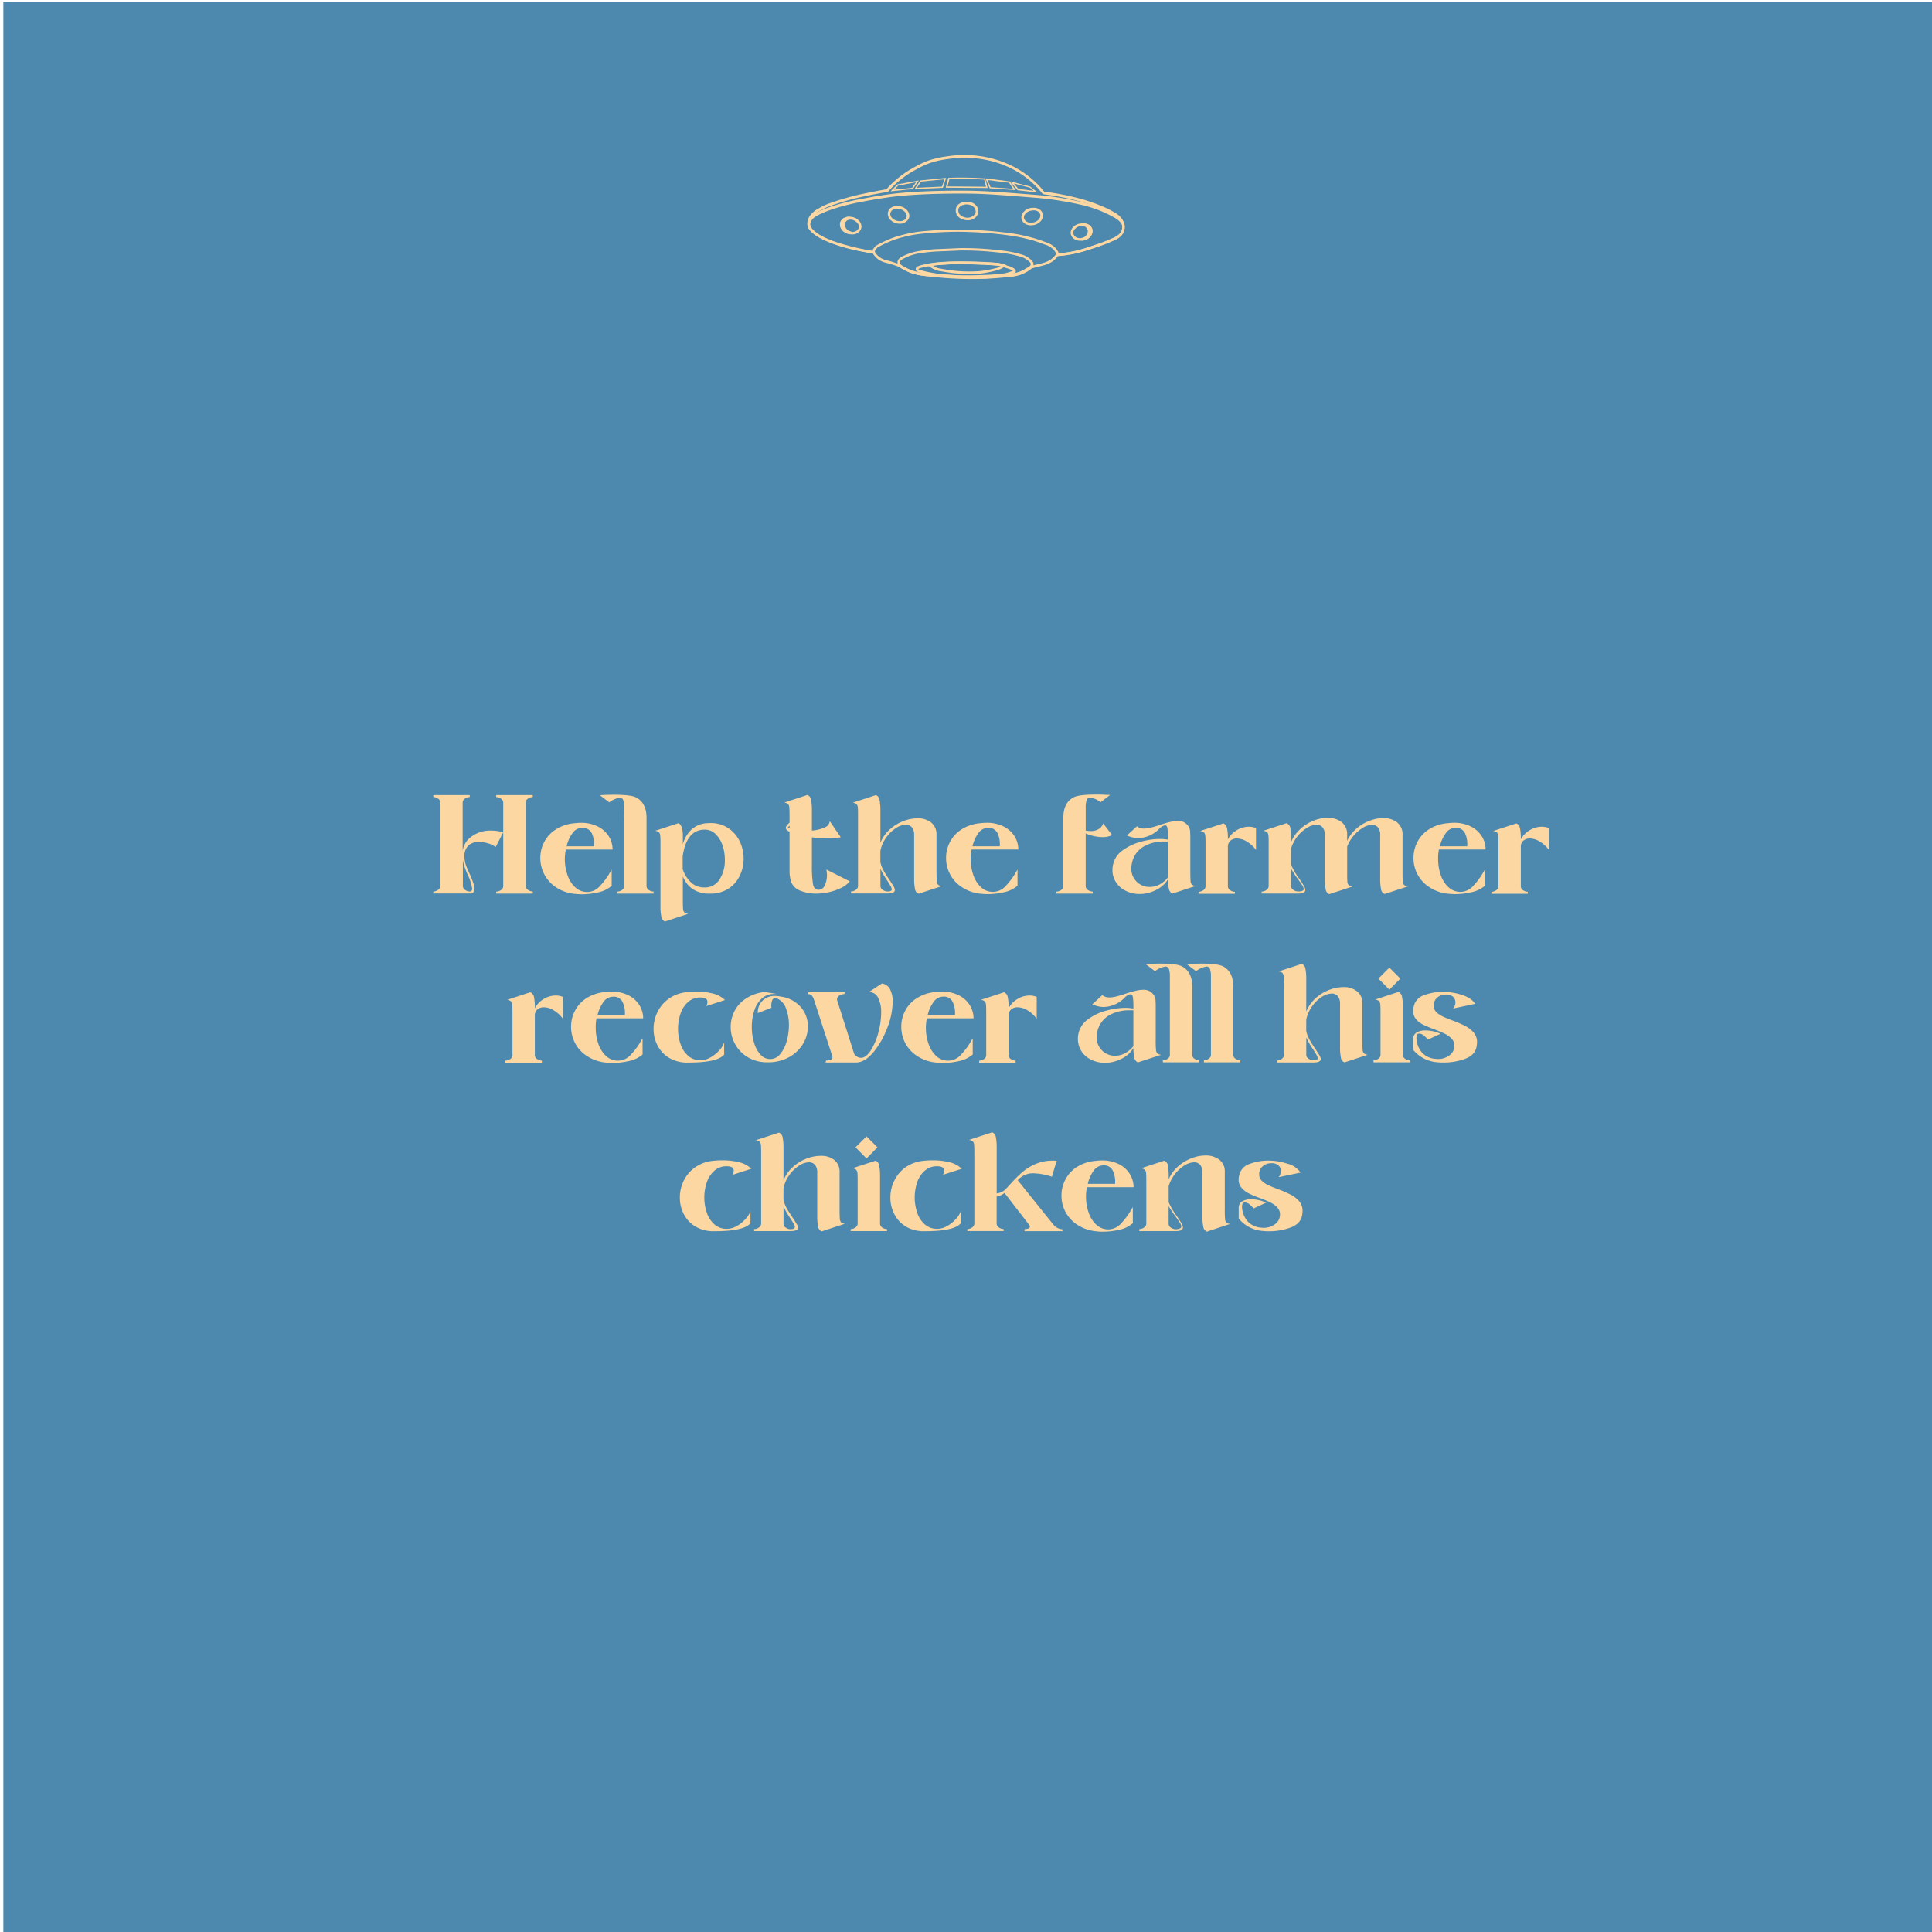 <svg id="Layer_1" data-name="Layer 1" xmlns="http://www.w3.org/2000/svg" width="674.55" height="674.55" viewBox="0 0 674.55 674.55"><defs><style>.cls-1{fill:#4d89ae;}.cls-2{fill:#fcd7a2;}</style></defs><rect class="cls-1" x="1.17" y="0.57" width="674.55" height="674.55"/><path class="cls-2" d="M353.68,96.28l-1.36.12h-.13c-3.27.25-4.35.42-5.14.55a25.58,25.58,0,0,1-4,.32,93.7,93.7,0,0,1-10.6-.33l-8.12-.49a20.13,20.13,0,0,1-7.75-1.78,17.27,17.27,0,0,1-2.52-1.41c-1-.4-2.06-.76-3.11-1.08l-1.4-.39a8.05,8.05,0,0,1-2.42-.91,7.31,7.31,0,0,1-2.39-2.4c-1.33-.2-2.66-.44-4-.71a88.44,88.44,0,0,1-8.64-2.26c-.91-.29-1.62-.55-2.39-.85-.39-.16-1.72-.7-2.68-1.2-1.52-.79-5.08-2.65-5.16-5.47h0a4.7,4.7,0,0,1,1-2.76,8.4,8.4,0,0,1,2.94-2.45,22.41,22.41,0,0,1,3.49-1.68,96,96,0,0,1,9.4-2.85h0c3.54-.81,7.17-1.54,10.8-2.16.7-.8,1.44-1.57,2.22-2.3a36.49,36.49,0,0,1,8-5.67,30.45,30.45,0,0,1,3.91-1.86,29.67,29.67,0,0,1,6.64-1.61,39.92,39.92,0,0,1,12.86,0,37.59,37.59,0,0,1,9.48,2.92A33.93,33.93,0,0,1,362.93,65c.56.61,1.11,1.25,1.62,1.9a95.44,95.44,0,0,1,13.18,2.62,68.35,68.35,0,0,1,7.32,2.58,35.69,35.69,0,0,1,4.22,2.16,7.78,7.78,0,0,1,1.72,1.3,5.45,5.45,0,0,1,1.62,2.92,4.56,4.56,0,0,1-.12,2.14,5,5,0,0,1-2.11,2.59,8.81,8.81,0,0,1-1.82.9c-1,.44-2.08.87-3.13,1.28l-5.68,1.94a46,46,0,0,1-4.6,1.26,42.76,42.76,0,0,1-5.84.83,8.15,8.15,0,0,1-1.81,1.85A10.58,10.58,0,0,1,364,92.74s-1,.32-4.18,1.06c-.18.12-.47.29-.91.55-.73.43-1.25.73-1.56.89A10.19,10.19,0,0,1,353.68,96.28Zm-4.93-.46c.77-.09,1.83-.19,3.37-.31h.13A11,11,0,0,0,357,94.42c.55-.29,1.75-1,2.27-1.32V93l.38-.09c3.15-.73,4.15-1,4.16-1A9.73,9.73,0,0,0,367,90.52a7.44,7.44,0,0,0,1.73-1.81l.12-.19h.22a41.75,41.75,0,0,0,10.43-2.06l5.66-1.93c1-.4,2.07-.83,3.09-1.26a8,8,0,0,0,1.66-.82,4,4,0,0,0,1.77-2.12,3.46,3.46,0,0,0,.08-1.72,4.56,4.56,0,0,0-1.33-2.39,6.92,6.92,0,0,0-1.54-1.16A33.5,33.5,0,0,0,384.78,73a66.11,66.11,0,0,0-7.24-2.55,91.59,91.59,0,0,0-13.23-2.62h-.18l-.12-.15c-.53-.69-1.09-1.36-1.68-2a32.78,32.78,0,0,0-10-7.23,36.07,36.07,0,0,0-9.25-2.85,39,39,0,0,0-12.58,0,28.51,28.51,0,0,0-6.45,1.56,30.76,30.76,0,0,0-3.8,1.81,35.68,35.68,0,0,0-7.87,5.53c-.79.75-1.55,1.54-2.26,2.36L310,67h-.16c-3.67.62-7.34,1.35-10.91,2.17a94,94,0,0,0-9.3,2.82,21.29,21.29,0,0,0-3.33,1.61,7.35,7.35,0,0,0-2.71,2.14,3.8,3.8,0,0,0-.83,2.23h0c.06,2.3,3.41,4,4.67,4.71.92.48,2.23,1,2.6,1.15.75.3,1.45.55,2.34.83a85.71,85.71,0,0,0,8.54,2.24c1.36.28,2.75.53,4.13.73h.21l.11.18a6.46,6.46,0,0,0,2.19,2.28,7.43,7.43,0,0,0,2.19.82l1.43.39c1.09.33,2.18.71,3.23,1.12l.08,0a17,17,0,0,0,2.43,1.37,19.18,19.18,0,0,0,7.42,1.69l8.14.49a92.12,92.12,0,0,0,10.51.33,23.22,23.22,0,0,0,3.9-.31c.44,0,1-.12,1.85-.22Z"/><path class="cls-2" d="M371.48,89.14c-.79.09-1.59.16-2.38.21h-.52l.08-1a5.94,5.94,0,0,0-.93-1.3,7,7,0,0,0-2.9-1.66c-2.92-1.1-4.31-1.48-4.33-1.49l-.59-.15c-1.81-.5-3.65-.91-5.5-1.23a123.34,123.34,0,0,0-14.47-1.46,111.26,111.26,0,0,0-16.33.38,43.74,43.74,0,0,0-11.55,2.33,38.54,38.54,0,0,0-5.72,2.65l-.77,1a2,2,0,0,0-.11.68v.53l-.85-.19c-.62-.09-1.46-.22-2.42-.41l-1.06-.2a62,62,0,0,1-8.59-2.14,46.74,46.74,0,0,1-5.72-2.35,10.46,10.46,0,0,1-2.44-1.48c-1.2-1-2.41-1.93-2.46-3.45a3.74,3.74,0,0,1,.64-2.1,4.8,4.8,0,0,1,1.54-1.5c5-3.14,14.89-5,15.31-5.11l5.41-1s2.61-.44,5-.78c11.44-1.66,29.16-1.33,29.34-1.32,5.87.12,11.67.58,23.22,1.5a113.67,113.67,0,0,1,16.28,2.66q2.37.61,4.68,1.45a43.4,43.4,0,0,1,6.1,2.86,8.72,8.72,0,0,1,2.09,1.58,4.54,4.54,0,0,1,1.06,1.57v.06a4.71,4.71,0,0,1-.43,3c-.68,1.34-2.11,2.09-3.65,2.8a46.74,46.74,0,0,1-5.44,2.12,65.87,65.87,0,0,1-6.55,2c-1.93.47-3.25.67-3.61.72S372,89.09,371.48,89.14Zm-1.87-.7c1.09-.08,2.18-.2,3.24-.36.35,0,1.64-.25,3.53-.7a66.67,66.67,0,0,0,6.48-2,48.92,48.92,0,0,0,5.35-2.08c1.66-.77,2.72-1.42,3.22-2.4a3.77,3.77,0,0,0,.37-2.29h0a3.4,3.4,0,0,0-.85-1.23,7.27,7.27,0,0,0-1.86-1.4,43.08,43.08,0,0,0-6-2.81c-1.67-.6-3.22-1.08-4.6-1.43a114.26,114.26,0,0,0-16.12-2.63c-11.55-.92-17.34-1.39-23.18-1.5-.18,0-17.83-.34-29.19,1.31-2.34.34-4.91.77-4.94.77-1.74.3-3.66.65-5.4,1-.1,0-10.11,1.94-15,5a3.78,3.78,0,0,0-1.25,1.2,3,3,0,0,0-.51,1.6h0c0,1.11,1,1.91,2.11,2.77a9.91,9.91,0,0,0,2.27,1.38A48.23,48.23,0,0,0,292.91,85a61.42,61.42,0,0,0,8.48,2.1l1.07.21c.85.17,1.58.28,2.18.37a2.66,2.66,0,0,1,.16-.55V87l1-1.23h.08A39.94,39.94,0,0,1,311.81,83a45.49,45.49,0,0,1,11.78-2.38,113,113,0,0,1,16.46-.3,127.1,127.1,0,0,1,14.56,1.36c2.34.4,3.77.78,5.58,1.25l.59.16a46.42,46.42,0,0,1,4.41,1.5,8,8,0,0,1,3.23,1.88,6.92,6.92,0,0,1,1.15,1.64l.05.11Z"/><path class="cls-2" d="M318.7,66l-7.75.8,2.39-2.43L320.8,63Zm-6.56.22,6.31-.65,1.35-1.92-6.19,1.13Z"/><path class="cls-2" d="M329.2,65.56l-9.94.46L321.35,63l9-.9Zm-9.07,0,8.75-.41.87-2.56-8.15.81Z"/><path class="cls-2" d="M344.82,65.64l-14.62-.11.89-3.45h.17c1.65-.06,3.32-.09,5-.08,2.51,0,5,.1,7.55.27H344Zm-14-.56,13.45.11-.65-2.49c-2.44-.17-4.91-.25-7.36-.26-1.58,0-3.19,0-4.77.07Z"/><path class="cls-2" d="M354.61,66.36l-9.06-.61-1.49-3.49,8.5,1.08Zm-8.75-1,7.86.53L352.3,63.8l-7.52-.95Z"/><path class="cls-2" d="M362.31,67.22l-7-.79-2.66-3.12,7,1.8ZM355.61,66l5.28.59-1.33-1.08L354,64.09Z"/><path class="cls-2" d="M352.2,96.7c-3.28.37-6.6.61-9.88.69A122.73,122.73,0,0,1,329.17,97c-2.69-.22-5.41-.52-8.06-.9A17.79,17.79,0,0,1,317.25,95,18.08,18.08,0,0,1,314,93.24H314l-.05-.06a2.41,2.41,0,0,1-.56-1.89h0c.18-.92,1-1.48,2.36-2.09a19.28,19.28,0,0,1,4.39-1.43A59.93,59.93,0,0,1,326.5,87l8.9-.38c1.05,0,1.09,0,1.44,0a109.81,109.81,0,0,1,14.71,1.08A36.36,36.36,0,0,1,357.19,89a8.37,8.37,0,0,1,3,1.9,2,2,0,0,1,.67,1.47,2.33,2.33,0,0,1-.61,1.27,3.68,3.68,0,0,1-.4.39,12.28,12.28,0,0,1-3.14,1.76,15.08,15.08,0,0,1-3.43.84Zm-37.59-4.16a17,17,0,0,0,3,1.62,18.43,18.43,0,0,0,3.65,1.07c2.62.37,5.32.67,8,.88a128.11,128.11,0,0,0,13,.39c3.6-.1,7.24-.38,10.84-.82a14.52,14.52,0,0,0,3.23-.79,11.58,11.58,0,0,0,2.89-1.62,1.72,1.72,0,0,0,.27-.27,1.48,1.48,0,0,0,.4-.75,1.21,1.21,0,0,0-.43-.8,7.22,7.22,0,0,0-2.57-1.65,35.87,35.87,0,0,0-5.49-1.29,110.92,110.92,0,0,0-14.56-1.07c-.33,0-.35,0-1.4,0l-8.9.38a60.67,60.67,0,0,0-6.31.75A18.18,18.18,0,0,0,316.08,90c-1.44.66-1.78,1-1.85,1.44h0A1.53,1.53,0,0,0,314.61,92.54Z"/><path class="cls-2" d="M349.52,96.52h0c-4.11.36-8.26.54-12.34.51a57,57,0,0,1-13.89-1.31c-.83-.2-1.67-.42-2.49-.66h-.07c-.46-.22-1.06-.59-1-1.17,0-1,1.91-1.46,5.79-2,.83-.12,2.2-.29,4.49-.42,1.66-.09,3-.11,5.17-.12.06,0,6.18,0,11.84.36a15.18,15.18,0,0,1,2.76.4,8.77,8.77,0,0,1,1.1.35,11.16,11.16,0,0,0,1.38.46,7.61,7.61,0,0,1,1.29.53c.52.27,1.16.62,1.11,1.2s-.49.68-.68.78a16.4,16.4,0,0,1-4.4,1.14Zm-28.45-2.31c.79.23,1.6.45,2.41.64a58.79,58.79,0,0,0,13.69,1.28c4,0,8.16-.14,12.24-.5a15.13,15.13,0,0,0,4.13-1.06h.09a6.16,6.16,0,0,0-.55-.33,6.67,6.67,0,0,0-1.11-.46,11.88,11.88,0,0,1-1.46-.48,7.26,7.26,0,0,0-1-.32,15.38,15.38,0,0,0-2.6-.38c-5.63-.38-11.72-.35-11.78-.35-2.16,0-3.48,0-5.12.12-2.25.12-3.6.29-4.41.41-1.13.17-4.49.65-5,1.17a1.45,1.45,0,0,0,.47.26Z"/><path class="cls-2" d="M342.43,95.52h-.14a52,52,0,0,1-8.82-.09c-.06,0-1.55-.11-5.1-.74A8.15,8.15,0,0,1,325,93.41a6.58,6.58,0,0,1-.82-.66l-.69-.63.92-.14c1.09-.17,2.2-.31,3.3-.42a85.27,85.27,0,0,1,8.76-.28c2.38,0,4.81.07,7.22.18l4.74.32,1.65.35,1.37.45-.69.52c-.25.18-.51.35-.77.5a8.29,8.29,0,0,1-2.13.84A45.74,45.74,0,0,1,342.43,95.52Zm-16.82-2.78a7.42,7.42,0,0,0,2.95,1.09c3.49.62,5,.72,5,.72a50.32,50.32,0,0,0,8.68.09,40.19,40.19,0,0,0,5.43-1,7.48,7.48,0,0,0,1.76-.66l-1.13-.24-4.63-.32c-2.39-.1-4.81-.16-7.18-.17a78.22,78.22,0,0,0-8.66.28A19.44,19.44,0,0,0,325.61,92.74Z"/><path class="cls-2" d="M298.09,81.81a5.24,5.24,0,0,1-1.12,0,4.17,4.17,0,0,1-2.39-1,3.05,3.05,0,0,1-1.29-2.76h0a2.64,2.64,0,0,1,.86-1.59,3.55,3.55,0,0,1,2.68-.77,4.25,4.25,0,0,1,3.09,1.38,3,3,0,0,1,.87,2.23,2.81,2.81,0,0,1-1.43,2.05A2.76,2.76,0,0,1,298.09,81.81Zm-3.91-3.61a2.22,2.22,0,0,0,1,2,3.27,3.27,0,0,0,1.89.74,2.77,2.77,0,0,0,1.83-.28,2,2,0,0,0,1-1.38,2.08,2.08,0,0,0-.66-1.55,3.34,3.34,0,0,0-2.45-1.07,2.65,2.65,0,0,0-2,.53,1.74,1.74,0,0,0-.58,1Z"/><path class="cls-2" d="M314.75,78.07a5.24,5.24,0,0,1-1.12,0,4.13,4.13,0,0,1-2.39-1A3,3,0,0,1,310,74.31h0a2.62,2.62,0,0,1,.86-1.59,3.46,3.46,0,0,1,2.68-.77,4.18,4.18,0,0,1,3.09,1.38,3,3,0,0,1,.87,2.23,2.82,2.82,0,0,1-1.43,2A3,3,0,0,1,314.75,78.07Zm-3.91-3.63a2.17,2.17,0,0,0,1,2,3.3,3.3,0,0,0,1.9.74,2.72,2.72,0,0,0,1.83-.29,1.93,1.93,0,0,0,1-1.38,2.11,2.11,0,0,0-.65-1.55,3.41,3.41,0,0,0-2.45-1.06,2.7,2.7,0,0,0-2,.52,1.73,1.73,0,0,0-.58,1.06Z"/><path class="cls-2" d="M360.61,78.62h-.25a3.51,3.51,0,0,1-2.37-.46,2.74,2.74,0,0,1-1.39-2.08,2.89,2.89,0,0,1,.91-2.21,4.18,4.18,0,0,1,3.12-1.31,3.48,3.48,0,0,1,2.66.81,2.68,2.68,0,0,1,.83,1.62h0a3,3,0,0,1-1.34,2.72A4.08,4.08,0,0,1,360.61,78.62Zm-.35-5.12a3.16,3.16,0,0,0-2.08,1A2,2,0,0,0,357.5,76a2,2,0,0,0,1,1.41,2.74,2.74,0,0,0,1.82.32,3.35,3.35,0,0,0,1.91-.71,2.19,2.19,0,0,0,1-1.93h0a1.83,1.83,0,0,0-.56-1.07,2.69,2.69,0,0,0-2-.57Z"/><path class="cls-2" d="M377.83,84h-.24a3.59,3.59,0,0,1-2.38-.46,2.76,2.76,0,0,1-1.39-2.08,3,3,0,0,1,.91-2.22A4.21,4.21,0,0,1,377.85,78a3.6,3.6,0,0,1,2.67.82,2.79,2.79,0,0,1,.83,1.61h0A3.07,3.07,0,0,1,380,83.11,4.08,4.08,0,0,1,377.83,84Zm-.35-5.12a3.16,3.16,0,0,0-2.08,1,2,2,0,0,0-.68,1.53,2,2,0,0,0,1,1.4,2.68,2.68,0,0,0,1.82.32,3.21,3.21,0,0,0,1.92-.7,2.19,2.19,0,0,0,1-1.93h0a1.73,1.73,0,0,0-.56-1.07,2.68,2.68,0,0,0-2-.57Z"/><path class="cls-2" d="M338.34,76.88a4.63,4.63,0,0,1-2.12-.27A3.58,3.58,0,0,1,334.07,75a3.26,3.26,0,0,1-.3-2.21,2.58,2.58,0,0,1,.39-.92h0a3.29,3.29,0,0,1,2-1.24,4.65,4.65,0,0,1,2.81,0,3.64,3.64,0,0,1,2.1,1.44,3,3,0,0,1,.52,2,3.28,3.28,0,0,1-1.81,2.38A3.55,3.55,0,0,1,338.34,76.88Zm-3.43-4.52a1.65,1.65,0,0,0-.26.63,2.31,2.31,0,0,0,.21,1.57,2.71,2.71,0,0,0,1.66,1.2,3.28,3.28,0,0,0,2.77-.1A2.37,2.37,0,0,0,340.65,74a2.18,2.18,0,0,0-.38-1.38,2.89,2.89,0,0,0-1.63-1.08,3.85,3.85,0,0,0-2.28,0,2.4,2.4,0,0,0-1.45.88Z"/><path class="cls-2" d="M297.14,81.73a3.74,3.74,0,0,1-1.62-.3,3.53,3.53,0,0,1-1.85-1.68,2.52,2.52,0,0,1,.89-3.55,3.31,3.31,0,0,1,2.44-.42l-.11.89a1.93,1.93,0,0,0-1.47.61,1.78,1.78,0,0,0-.43,1.23,2.42,2.42,0,0,0,1,1.81,2.57,2.57,0,0,0,1.25.52Z"/><path class="cls-2" d="M378.18,84a3.42,3.42,0,0,1-.64,0v-.9a2.61,2.61,0,0,0,1.25-.49,2.42,2.42,0,0,0,1-1.79,1.9,1.9,0,0,0-.4-1.24,1.94,1.94,0,0,0-1.46-.64l-.09-.89a3.35,3.35,0,0,1,2.43.46,2.76,2.76,0,0,1,1.17,1.59,2.8,2.8,0,0,1-.35,2,3.87,3.87,0,0,1-2.91,1.9Z"/><path class="cls-2" d="M171.43,290a15.83,15.83,0,0,1,4.27.59l-2.65,5.16a7.63,7.63,0,0,0-2.5-1.25,10.51,10.51,0,0,0-3.24-.52,5.14,5.14,0,0,0-3.64,1.13,5,5,0,0,0-1.52,3.93,9.91,9.91,0,0,0,.83,3.83l.74,1.67c.66,1.47,1.14,2.65,1.45,3.53a7.29,7.29,0,0,1,.47,2.26,1.43,1.43,0,0,1-1.21,1.62,1.41,1.41,0,0,1-.41,0H151.3v-.69a2.92,2.92,0,0,0,1.64-.54,1.64,1.64,0,0,0,.81-1.42V280.26a1.66,1.66,0,0,0-.81-1.42,2.92,2.92,0,0,0-1.64-.54v-.69H164v.69a2.93,2.93,0,0,0-1.65.54,1.62,1.62,0,0,0-.81,1.42v16.79a7.24,7.24,0,0,1,2.7-4.66A10.87,10.87,0,0,1,171.43,290Zm-9.82,10.22v9.08a1.62,1.62,0,0,0,.79,1.42,2.76,2.76,0,0,0,1.62.54c.55,0,.83-.32.83-1a16.65,16.65,0,0,0-1.62-5c-.2-.42-.46-1.06-.78-1.91A14.2,14.2,0,0,1,161.61,300.25Zm22.76-21.41a1.62,1.62,0,0,0-.81,1.42v29.07a1.6,1.6,0,0,0,.81,1.42,2.92,2.92,0,0,0,1.64.54V312H173.25v-.69a2.92,2.92,0,0,0,1.64-.54,1.64,1.64,0,0,0,.81-1.42V280.26a1.66,1.66,0,0,0-.81-1.42,2.92,2.92,0,0,0-1.64-.54v-.69H186v.69a2.92,2.92,0,0,0-1.64.54Z"/><path class="cls-2" d="M197.21,300a16.45,16.45,0,0,0,.91,5.48,10.21,10.21,0,0,0,2.67,4.27,5.95,5.95,0,0,0,8.74-.47,24.9,24.9,0,0,0,2.92-3.78l1.11-1.87v5.65a10.41,10.41,0,0,1-4.72,2.28,25.1,25.1,0,0,1-5.79.67c-.49,0-1.33-.05-2.5-.15a14.32,14.32,0,0,1-6.53-2.36A12.22,12.22,0,0,1,190,294a11.45,11.45,0,0,1,4.06-4.4,14.34,14.34,0,0,1,6.53-2.16,20.33,20.33,0,0,1,2.21-.15,12.87,12.87,0,0,1,6,1.33,9.55,9.55,0,0,1,3.81,3.46,8.76,8.76,0,0,1,1.27,4.54h-16.3A14.88,14.88,0,0,0,197.21,300Zm9.35-9.13a3.38,3.38,0,0,0-3.36-1.82,4.12,4.12,0,0,0-3.37,1.92,12.53,12.53,0,0,0-2,4.51h9.52a9,9,0,0,0-.74-4.61Z"/><path class="cls-2" d="M226.54,310.75a3,3,0,0,0,1.65.54V312H215.47v-.69a3,3,0,0,0,1.65-.54,1.64,1.64,0,0,0,.81-1.42V285.71a12.85,12.85,0,0,1,0-1.52v-2.13a8.79,8.79,0,0,0-.32-2.65,1.24,1.24,0,0,0-1.25-.89,8,8,0,0,0-3.64,1.62l-3.29-2.5,1.55-.07c.93-.05,2.09-.08,3.46-.08,3.86,0,6.42.31,7.66.94,2.32,1.22,3.53,3.47,3.63,6.77v24.16A1.63,1.63,0,0,0,226.54,310.75Z"/><path class="cls-2" d="M248,287.38a11,11,0,0,1,6.28,1.77,11.46,11.46,0,0,1,4,4.62,14,14,0,0,1,1.35,6,13.6,13.6,0,0,1-1.35,6,11.12,11.12,0,0,1-4,4.54A11.62,11.62,0,0,1,247.8,312a10.18,10.18,0,0,1-6-1.62,9.22,9.22,0,0,1-3.39-4.42v7.86c0,1.67,0,2.81.08,3.43a2,2,0,0,0,.44,1.3,2.35,2.35,0,0,0,1.35.52l-8.1,2.65A2,2,0,0,1,230.9,320a16.82,16.82,0,0,1-.3-3.61V295.34c0-1.67,0-2.82-.07-3.44a2.1,2.1,0,0,0-.44-1.3,2.56,2.56,0,0,0-1.35-.52l8.1-2.65c.92.33,1.44,1.59,1.57,3.78v3.63a10.77,10.77,0,0,1,2.92-5.11,8.66,8.66,0,0,1,5.28-2.29C246.94,287.44,247.39,287.38,248,287.38ZM251.26,307a12.15,12.15,0,0,0,1.82-6.77,15.59,15.59,0,0,0-.83-5.11,9.92,9.92,0,0,0-2.43-3.93,5.35,5.35,0,0,0-3.76-1.52c-4.26,0-6.82,3.11-7.71,9.33v4.42a11,11,0,0,0,2.85,4.61,6.57,6.57,0,0,0,4.76,1.82,5.91,5.91,0,0,0,5.3-2.85Z"/><path class="cls-2" d="M296.68,307.71a8.69,8.69,0,0,1-3.16,2.38,19.45,19.45,0,0,1-4.18,1.42,16.39,16.39,0,0,1-3.61.47,14.89,14.89,0,0,1-6.63-1.13,5.33,5.33,0,0,1-2.82-2.82,12.18,12.18,0,0,1-.61-4.15V290.44c-.89-.46-1.33-.94-1.33-1.43a1.81,1.81,0,0,1,.49-.91,4.56,4.56,0,0,1,.84-.86v-1.76c0-1.67,0-2.82-.08-3.44a2,2,0,0,0-.44-1.3,2.4,2.4,0,0,0-1.35-.52l8.1-2.65a2.09,2.09,0,0,1,1.28,1.7,17.44,17.44,0,0,1,.29,3.6V290a13.42,13.42,0,0,0,4.4-1.05,2.74,2.74,0,0,0,1.84-2.24l3.83,5.6a15,15,0,0,1-4.27.44,46.82,46.82,0,0,1-5.8-.39v9.67a41.11,41.11,0,0,0,.37,6.56c.25,1.39.89,2.08,1.94,2.08a2.38,2.38,0,0,0,2.19-1.57,8.42,8.42,0,0,0,.76-3.63,13,13,0,0,0-.2-1.87Zm-21-18.46v-1L275,289a2.35,2.35,0,0,0,.63.27Z"/><path class="cls-2" d="M327.05,307.56a2,2,0,0,0,.44,1.3,2.35,2.35,0,0,0,1.35.52l-8.1,2.65a2,2,0,0,1-1.27-1.69,16.82,16.82,0,0,1-.3-3.61V291.6a4.08,4.08,0,0,0-.79-2.72,2.63,2.63,0,0,0-2.11-.91,6.69,6.69,0,0,0-3.51,1.2,12.28,12.28,0,0,0-3.38,3.32,11.59,11.59,0,0,0-2,4.61V301a10.5,10.5,0,0,0,1.18,3.05,38.67,38.67,0,0,0,2.11,3.33c.59.89,1,1.58,1.32,2.09a2.76,2.76,0,0,1,.44,1.3c0,.79-.86,1.18-2.6,1.18H297.12v-.69a3,3,0,0,0,1.65-.54,1.64,1.64,0,0,0,.81-1.42V285.52c0-1.67,0-2.82-.07-3.44a2,2,0,0,0-.45-1.3,2.4,2.4,0,0,0-1.35-.52l8.11-2.65a2.08,2.08,0,0,1,1.27,1.7,18.11,18.11,0,0,1,.3,3.6v11.35a12.52,12.52,0,0,1,3.21-4.6,15.2,15.2,0,0,1,4.74-2.94,13.8,13.8,0,0,1,5-1,7.43,7.43,0,0,1,4.79,1.48,5.18,5.18,0,0,1,1.84,4.27v12.66C327,305.79,327,306.94,327.05,307.56Zm-15.69,2.95a2.83,2.83,0,0,0-.41-1.16c-.28-.5-.62-1.05-1-1.64a27,27,0,0,1-2.55-4.42v6a1.6,1.6,0,0,0,.81,1.42,2.92,2.92,0,0,0,1.64.54C310.86,311.29,311.36,311,311.36,310.51Z"/><path class="cls-2" d="M338.91,300a16.45,16.45,0,0,0,.91,5.48,10.28,10.28,0,0,0,2.67,4.27,6,6,0,0,0,8.74-.52,23.82,23.82,0,0,0,2.92-3.78l1.11-1.87v5.65a10.32,10.32,0,0,1-4.71,2.28,25.18,25.18,0,0,1-5.8.67c-.49,0-1.32-.05-2.5-.15a14.32,14.32,0,0,1-6.53-2.36,12,12,0,0,1-5.4-10.11,11.87,11.87,0,0,1,1.35-5.57,11.42,11.42,0,0,1,4.05-4.4,14.34,14.34,0,0,1,6.53-2.16,20.33,20.33,0,0,1,2.21-.15,12.87,12.87,0,0,1,6,1.33,9.28,9.28,0,0,1,3.81,3.46,8.76,8.76,0,0,1,1.27,4.54h-16.3A14.88,14.88,0,0,0,338.91,300Zm9.35-9.13a3.38,3.38,0,0,0-3.36-1.82,4.16,4.16,0,0,0-3.36,1.92,12.53,12.53,0,0,0-2,4.51h9.52a8.93,8.93,0,0,0-.8-4.61Z"/><path class="cls-2" d="M385,292.29a15,15,0,0,1-5.94-1.32v18.36a1.6,1.6,0,0,0,.81,1.42,3,3,0,0,0,1.65.54V312H368.81v-.69a3,3,0,0,0,1.65-.54,1.64,1.64,0,0,0,.81-1.42V285.44q0-5.19,3.63-7.07c1.24-.63,3.8-.94,7.66-.94,1.37,0,2.53,0,3.46.08l1.55.07-3.29,2.5a8.06,8.06,0,0,0-3.64-1.62,1.22,1.22,0,0,0-1.25.89,8.2,8.2,0,0,0-.32,2.65v8a8.72,8.72,0,0,0,1.62.15,5,5,0,0,0,3.12-.81,3.47,3.47,0,0,0,1.35-1.84l3.14,4.07A7.37,7.37,0,0,1,385,292.29Z"/><path class="cls-2" d="M415.68,307.51a2,2,0,0,0,.44,1.3,2.35,2.35,0,0,0,1.35.52l-8.1,2.65a2.08,2.08,0,0,1-1.25-1.64,14.11,14.11,0,0,1-.32-3.37,9.77,9.77,0,0,1-3.88,3.61,13.25,13.25,0,0,1-4.08,1.4,12.2,12.2,0,0,1-1.91.15A10.7,10.7,0,0,1,393,311a8.1,8.1,0,0,1-3.38-3,7.7,7.7,0,0,1-1.21-4.25,8.5,8.5,0,0,1,.35-2.4,8.1,8.1,0,0,1,3.31-4.52,19,19,0,0,1,6.14-2.9,25.25,25.25,0,0,1,6.8-1,15.51,15.51,0,0,1,2.8.25,28.43,28.43,0,0,0-.18-3.91c-.11-.73-.4-1.1-.85-1.1a3.73,3.73,0,0,0-1.92,1.08,10.64,10.64,0,0,1-7.41,3.39,9.86,9.86,0,0,1-4-.94l3.49-3.19a3.79,3.79,0,0,0,2.45.79,9.61,9.61,0,0,0,2.38-.32c.84-.21,2-.53,3.37-1a33.17,33.17,0,0,1,3.46-1,10.6,10.6,0,0,1,2.57-.34,4.11,4.11,0,0,1,3.88,2.06,3.54,3.54,0,0,1,.47,1.45c0,.54.07,1.13.07,1.79v12.13C415.61,305.75,415.61,306.89,415.68,307.51ZM395,303.19a6.16,6.16,0,0,0,1.89,4.67,6.3,6.3,0,0,0,4.54,1.81,7.33,7.33,0,0,0,3.37-.83,9.54,9.54,0,0,0,3-2.51V293.81h-1.52a13.63,13.63,0,0,0-6.46,1.49,8.58,8.58,0,0,0-4,4.15A9.64,9.64,0,0,0,395,303.19Z"/><path class="cls-2" d="M431.78,289.89a8.15,8.15,0,0,1,4.25-1.23,6.3,6.3,0,0,1,2.5.49v7.61a11.3,11.3,0,0,0-3.31-3,6.92,6.92,0,0,0-3.36-1,3.35,3.35,0,0,0-2.24.74,2.74,2.74,0,0,0-.91,2.11v13.8a1.6,1.6,0,0,0,.81,1.42,3,3,0,0,0,1.65.54v.69H418.45v-.69a3,3,0,0,0,1.65-.54,1.64,1.64,0,0,0,.81-1.42v-14c0-1.67,0-2.82-.08-3.44a2,2,0,0,0-.44-1.3,2.56,2.56,0,0,0-1.35-.52l8.1-2.65a2.21,2.21,0,0,1,1.3,1.82,17.15,17.15,0,0,1,.27,3.78A8.1,8.1,0,0,1,431.78,289.89Z"/><path class="cls-2" d="M489.77,307.66a2,2,0,0,0,.44,1.3,2.35,2.35,0,0,0,1.35.52l-8.1,2.65a2.07,2.07,0,0,1-1.28-1.7,17.38,17.38,0,0,1-.29-3.6V291.6a4.08,4.08,0,0,0-.79-2.72A2.66,2.66,0,0,0,479,288a6.39,6.39,0,0,0-3.12,1,13.32,13.32,0,0,0-5.52,6.58v8.69c0,1.67,0,2.82.07,3.44a2,2,0,0,0,.44,1.3,2.41,2.41,0,0,0,1.36.52l-8.11,2.65a2.06,2.06,0,0,1-1.27-1.7,16.68,16.68,0,0,1-.3-3.6V291.6a4.14,4.14,0,0,0-.78-2.72,2.66,2.66,0,0,0-2.11-.91,6.71,6.71,0,0,0-3.34,1.08,13,13,0,0,0-5.55,7.22v5.65a26,26,0,0,0,2.85,4.86,29.18,29.18,0,0,1,1.59,2.45,3.18,3.18,0,0,1,.52,1.52c0,.82-.84,1.23-2.51,1.23H440.5v-.69a3,3,0,0,0,1.64-.54,1.64,1.64,0,0,0,.81-1.42v-14c0-1.67,0-2.82-.07-3.44a2.1,2.1,0,0,0-.44-1.3,2.56,2.56,0,0,0-1.35-.52l8.1-2.65a2.31,2.31,0,0,1,1.37,2.06,30.4,30.4,0,0,1,.2,4.57,13,13,0,0,1,3.24-4.59,14.52,14.52,0,0,1,4.64-2.92,13.43,13.43,0,0,1,4.93-1,7.54,7.54,0,0,1,4.86,1.53,5.26,5.26,0,0,1,1.92,4.37v2.16a12.72,12.72,0,0,1,3.26-4.3,15.33,15.33,0,0,1,4.55-2.72,13.36,13.36,0,0,1,4.76-.94,7.66,7.66,0,0,1,4.86,1.5,5.13,5.13,0,0,1,1.91,4.3V304.2C489.69,305.89,489.72,307,489.77,307.66Zm-34.59,2.7a2.61,2.61,0,0,0-.47-1.23c-.31-.49-.79-1.18-1.45-2.06a38,38,0,0,1-2.5-3.78v6a1.62,1.62,0,0,0,.81,1.42,2.92,2.92,0,0,0,1.64.54c1.31,0,2-.27,2-.89Z"/><path class="cls-2" d="M502.12,300a16.7,16.7,0,0,0,.9,5.48,10.4,10.4,0,0,0,2.68,4.27,6,6,0,0,0,8.48-.23c.09-.09.17-.19.26-.29a24.9,24.9,0,0,0,2.92-3.78l1.11-1.87v5.65a10.41,10.41,0,0,1-4.72,2.28,25.1,25.1,0,0,1-5.79.67c-.49,0-1.33-.05-2.51-.15a14.56,14.56,0,0,1-6.53-2.36,12,12,0,0,1-5.4-10.11,11.87,11.87,0,0,1,1.35-5.57,11.44,11.44,0,0,1,4-4.4,14.45,14.45,0,0,1,6.53-2.16,20.33,20.33,0,0,1,2.21-.15,12.9,12.9,0,0,1,6,1.33,9.55,9.55,0,0,1,3.81,3.46,8.76,8.76,0,0,1,1.27,4.54h-16.3A14.88,14.88,0,0,0,502.12,300Zm9.35-9.13a3.38,3.38,0,0,0-3.36-1.82,4.12,4.12,0,0,0-3.37,1.92,12.53,12.53,0,0,0-2,4.51h9.53A8.93,8.93,0,0,0,511.47,290.87Z"/><path class="cls-2" d="M534.06,289.89a8.14,8.14,0,0,1,4.24-1.23,6.38,6.38,0,0,1,2.51.49v7.61a11.46,11.46,0,0,0-3.32-3,6.79,6.79,0,0,0-3.36-1,3.32,3.32,0,0,0-2.23.74,2.74,2.74,0,0,0-.91,2.11v13.8a1.6,1.6,0,0,0,.81,1.42,2.92,2.92,0,0,0,1.64.54v.69H520.73v-.69a2.92,2.92,0,0,0,1.64-.54,1.64,1.64,0,0,0,.81-1.42v-14c0-1.67,0-2.82-.07-3.44a2,2,0,0,0-.45-1.3,2.4,2.4,0,0,0-1.35-.52l8.11-2.65a2.26,2.26,0,0,1,1.3,1.82,17.15,17.15,0,0,1,.27,3.78A8,8,0,0,1,534.06,289.89Z"/><path class="cls-2" d="M189.79,348.81a8.15,8.15,0,0,1,4.25-1.23,6.38,6.38,0,0,1,2.51.49v7.61a11.46,11.46,0,0,0-3.32-3,6.79,6.79,0,0,0-3.36-1,3.37,3.37,0,0,0-2.24.74,2.77,2.77,0,0,0-.9,2.11v13.8a1.6,1.6,0,0,0,.81,1.42,2.92,2.92,0,0,0,1.64.54V371H176.46v-.69a3,3,0,0,0,1.65-.54,1.64,1.64,0,0,0,.81-1.42v-14c0-1.67,0-2.82-.07-3.44a2,2,0,0,0-.45-1.3,2.4,2.4,0,0,0-1.35-.52l8.1-2.65a2.24,2.24,0,0,1,1.31,1.82,17.15,17.15,0,0,1,.27,3.78A8.14,8.14,0,0,1,189.79,348.81Z"/><path class="cls-2" d="M208,358.92a16.7,16.7,0,0,0,.9,5.48,10.4,10.4,0,0,0,2.68,4.27,6,6,0,0,0,8.48-.23c.09-.09.17-.19.26-.29a24.9,24.9,0,0,0,2.92-3.78l1.11-1.87v5.65a10.56,10.56,0,0,1-4.73,2.29,25.1,25.1,0,0,1-5.79.67c-.49,0-1.33-.05-2.51-.15a14.56,14.56,0,0,1-6.53-2.36,12,12,0,0,1-5.4-10.11,11.87,11.87,0,0,1,1.35-5.57,11.44,11.44,0,0,1,4-4.4,14.45,14.45,0,0,1,6.53-2.16,20.33,20.33,0,0,1,2.21-.15,12.9,12.9,0,0,1,6,1.33,9.46,9.46,0,0,1,3.8,3.46,8.77,8.77,0,0,1,1.28,4.54h-16.3A15.37,15.37,0,0,0,208,358.92Zm9.35-9.13A3.38,3.38,0,0,0,214,348a4.12,4.12,0,0,0-3.37,1.92,12.53,12.53,0,0,0-2,4.51h9.53A8.93,8.93,0,0,0,217.34,349.79Z"/><path class="cls-2" d="M243.24,346.2a23,23,0,0,1,5.6.67,9.12,9.12,0,0,1,4.27,2.28l-6.5,2.11a3.13,3.13,0,0,0,.39-1.47c0-1-.82-1.52-2.46-1.52a6.24,6.24,0,0,0-4.27,1.54,9.39,9.39,0,0,0-2.65,4.05,16.64,16.64,0,0,0,0,10.71,9.33,9.33,0,0,0,2.65,4.05,6.24,6.24,0,0,0,4.27,1.54,7,7,0,0,0,3.56-1,12.12,12.12,0,0,0,3.1-2.52,7.78,7.78,0,0,0,1.64-2.68v4.22q-2.25,2.82-12.71,2.8a12.26,12.26,0,0,1-6.51-1.64,10.69,10.69,0,0,1-4.05-4.33,12.27,12.27,0,0,1-1.38-5.76,13.23,13.23,0,0,1,1.38-5.92,12.39,12.39,0,0,1,4.05-4.72,13.09,13.09,0,0,1,6.51-2.23A26.9,26.9,0,0,1,243.24,346.2Z"/><path class="cls-2" d="M266.24,349.37a6,6,0,0,1,4.35-1.64,9,9,0,0,1,2.06.24,11.16,11.16,0,0,1,7,3.71,10.21,10.21,0,0,1,2.43,6.7,11.82,11.82,0,0,1-1.67,6,12.92,12.92,0,0,1-4.86,4.68,15,15,0,0,1-7.56,1.82,13.05,13.05,0,0,1-6.85-1.74,12,12,0,0,1-4.47-4.57,12.22,12.22,0,0,1-1.55-6,12.09,12.09,0,0,1,1.3-5.5,11.5,11.5,0,0,1,4-4.42,14.77,14.77,0,0,1,6.55-2.31l4.23.69a7,7,0,0,0-.79,0A6.33,6.33,0,0,0,266,348.6a9.5,9.5,0,0,0-2.65,4.27,17.77,17.77,0,0,0-.86,5.65,19,19,0,0,0,.78,5.5,10.44,10.44,0,0,0,2.24,4.17,4.42,4.42,0,0,0,6.89-.17,11.89,11.89,0,0,0,2.26-4.47,20.13,20.13,0,0,0,.79-5.62,16.23,16.23,0,0,0-1-5.77,5.9,5.9,0,0,0-2.85-3.41,2.52,2.52,0,0,0-.89-.25,1.12,1.12,0,0,0-1.1.74,5.48,5.48,0,0,0-.27,2.6l-4.76,1.87A5.76,5.76,0,0,1,266.24,349.37Z"/><path class="cls-2" d="M310.78,345.44a9.23,9.23,0,0,1,.9,4.35,25.93,25.93,0,0,1-1.86,9,29.92,29.92,0,0,1-4.76,8.44c-1.94,2.34-3.88,3.58-5.85,3.71h-11l.25-.69A3.87,3.87,0,0,0,290,370a.92.92,0,0,0,.66-.91,1.65,1.65,0,0,0-.1-.44L284.19,349a4.15,4.15,0,0,0-.76-1.4,1.84,1.84,0,0,0-1.4-.51l.24-.69H295l-.25.69a3.23,3.23,0,0,0-1.71.51,1.55,1.55,0,0,0-.79,1.5l6,18.9a3.09,3.09,0,0,0,2.31,1.33c1.18,0,2.31-.83,3.41-2.5a22.14,22.14,0,0,0,2.68-6.24,27.24,27.24,0,0,0,1-7.07,10.91,10.91,0,0,0-1.06-5.15,3.45,3.45,0,0,0-3.22-2l4.57-3A3.84,3.84,0,0,1,310.78,345.44Z"/><path class="cls-2" d="M323.27,358.92a16.45,16.45,0,0,0,.91,5.48,10.28,10.28,0,0,0,2.67,4.27,6,6,0,0,0,8.74-.52,25,25,0,0,0,2.93-3.78l1.1-1.87v5.65a10.44,10.44,0,0,1-4.71,2.29,25.18,25.18,0,0,1-5.8.67c-.49,0-1.32-.05-2.5-.15a14.56,14.56,0,0,1-6.53-2.36,12,12,0,0,1-5.4-10.11,11.87,11.87,0,0,1,1.35-5.57,11.42,11.42,0,0,1,4.05-4.4,14.45,14.45,0,0,1,6.53-2.16,20.33,20.33,0,0,1,2.21-.15,12.87,12.87,0,0,1,6,1.33,9.28,9.28,0,0,1,3.81,3.46,8.77,8.77,0,0,1,1.28,4.54h-16.3A15.39,15.39,0,0,0,323.27,358.92Zm9.35-9.13a3.38,3.38,0,0,0-3.36-1.82,4.16,4.16,0,0,0-3.36,1.92,12.53,12.53,0,0,0-2,4.51h9.52a9,9,0,0,0-.81-4.61Z"/><path class="cls-2" d="M355.21,348.81a8.15,8.15,0,0,1,4.25-1.23,6.3,6.3,0,0,1,2.5.49v7.61a11.42,11.42,0,0,0-3.31-3,6.93,6.93,0,0,0-3.37-1,3.32,3.32,0,0,0-2.23.74,2.74,2.74,0,0,0-.91,2.11v13.8a1.6,1.6,0,0,0,.81,1.42,3,3,0,0,0,1.65.54V371H341.88v-.69a2.92,2.92,0,0,0,1.64-.54,1.64,1.64,0,0,0,.81-1.42v-14c0-1.67,0-2.82-.07-3.44a2.1,2.1,0,0,0-.44-1.3,2.56,2.56,0,0,0-1.35-.52l8.1-2.65a2.24,2.24,0,0,1,1.3,1.82,17.15,17.15,0,0,1,.27,3.78A8.1,8.1,0,0,1,355.21,348.81Z"/><path class="cls-2" d="M403.61,366.44a2,2,0,0,0,.44,1.3,2.35,2.35,0,0,0,1.35.52l-8.1,2.65a2.08,2.08,0,0,1-1.25-1.64,14.16,14.16,0,0,1-.32-3.37,9.77,9.77,0,0,1-3.88,3.61,13.46,13.46,0,0,1-4.07,1.4,12.42,12.42,0,0,1-1.92.15,10.66,10.66,0,0,1-4.93-1.11,8.13,8.13,0,0,1-3.39-3,7.88,7.88,0,0,1-1.2-4.25,8.27,8.27,0,0,1,3.66-6.92,19.09,19.09,0,0,1,6.13-2.9,25.65,25.65,0,0,1,6.8-1,15.51,15.51,0,0,1,2.8.25,32,32,0,0,0-.17-3.91c-.12-.73-.4-1.1-.86-1.1a3.74,3.74,0,0,0-1.91,1.08,10.67,10.67,0,0,1-7.42,3.39,9.86,9.86,0,0,1-4-.94l3.48-3.19a3.82,3.82,0,0,0,2.46.79,9.61,9.61,0,0,0,2.38-.32c.83-.2,1.95-.54,3.36-1s2.56-.8,3.46-1a10.69,10.69,0,0,1,2.58-.35,4.14,4.14,0,0,1,3.88,2.07,3.4,3.4,0,0,1,.47,1.45c0,.54.07,1.13.07,1.79V363A28.6,28.6,0,0,0,403.61,366.44Zm-20.69-4.32a6.16,6.16,0,0,0,1.89,4.67,6.3,6.3,0,0,0,4.54,1.81,7.29,7.29,0,0,0,3.36-.83,9.54,9.54,0,0,0,3-2.51V352.73h-1.52a13.63,13.63,0,0,0-6.46,1.49,8.66,8.66,0,0,0-4,4.15,9.5,9.5,0,0,0-.85,3.74Z"/><path class="cls-2" d="M417.07,369.67a3,3,0,0,0,1.65.54v.69H406v-.69a3,3,0,0,0,1.65-.54,1.64,1.64,0,0,0,.81-1.42V341a8.49,8.49,0,0,0-.32-2.65,1.24,1.24,0,0,0-1.25-.89,8,8,0,0,0-3.64,1.62l-3.29-2.5,1.55-.07c.93,0,2.09-.08,3.46-.08,3.86,0,6.42.31,7.66.94,2.32,1.21,3.54,3.47,3.63,6.77v24.16A1.63,1.63,0,0,0,417.07,369.67Z"/><path class="cls-2" d="M431.41,369.67a3,3,0,0,0,1.65.54v.69H420.34v-.69a2.92,2.92,0,0,0,1.64-.54,1.64,1.64,0,0,0,.81-1.42V341a8.2,8.2,0,0,0-.32-2.65,1.24,1.24,0,0,0-1.25-.89,8.08,8.08,0,0,0-3.63,1.62l-3.29-2.5,1.55-.07c.93,0,2.08-.08,3.46-.08,3.86,0,6.41.32,7.66.94q3.48,1.81,3.63,6.77v24.16A1.63,1.63,0,0,0,431.41,369.67Z"/><path class="cls-2" d="M475.75,366.44a2,2,0,0,0,.44,1.3,2.35,2.35,0,0,0,1.35.52l-8.1,2.65a2,2,0,0,1-1.28-1.69,17.48,17.48,0,0,1-.29-3.61V350.52a4.09,4.09,0,0,0-.79-2.72,2.66,2.66,0,0,0-2.11-.91,6.69,6.69,0,0,0-3.51,1.2,12.32,12.32,0,0,0-3.39,3.32,11.88,11.88,0,0,0-2,4.61V360a10.5,10.5,0,0,0,1.18,3.05c.56,1,1.26,2.09,2.11,3.33.59.89,1,1.58,1.33,2.09a2.88,2.88,0,0,1,.44,1.3c0,.79-.87,1.18-2.6,1.18H445.81v-.69a3,3,0,0,0,1.65-.54,1.64,1.64,0,0,0,.81-1.42V344.44c0-1.67,0-2.82-.08-3.44a2,2,0,0,0-.44-1.3,2.4,2.4,0,0,0-1.35-.52l8.1-2.65a2.09,2.09,0,0,1,1.28,1.7,17.44,17.44,0,0,1,.29,3.6v11.35a12.46,12.46,0,0,1,3.22-4.6,15,15,0,0,1,4.74-2.94,13.8,13.8,0,0,1,5-1,7.41,7.41,0,0,1,4.78,1.48,5.15,5.15,0,0,1,1.84,4.27V363C475.67,364.71,475.7,365.86,475.75,366.44Zm-15.69,3a2.85,2.85,0,0,0-.42-1.16c-.28-.5-.61-1-1-1.64a27.77,27.77,0,0,1-2.56-4.42v6a1.6,1.6,0,0,0,.81,1.42,2.93,2.93,0,0,0,1.65.54C459.55,370.21,460.06,370,460.06,369.44Z"/><path class="cls-2" d="M490.61,369.67a3,3,0,0,0,1.65.54v.69H479.54v-.69a3,3,0,0,0,1.65-.54,1.64,1.64,0,0,0,.81-1.42v-14c0-1.67,0-2.82-.08-3.44a2,2,0,0,0-.44-1.3,2.4,2.4,0,0,0-1.35-.52l8.1-2.65a2.1,2.1,0,0,1,1.28,1.69,18.21,18.21,0,0,1,.3,3.61v16.6A1.61,1.61,0,0,0,490.61,369.67Zm-1.69-28-3.83,3.87-3.83-3.87,3.83-3.83Z"/><path class="cls-2" d="M494.61,360.49a5.74,5.74,0,0,1,3.09-.73,13,13,0,0,1,5.25,1.17l-4.32,2c-.06-.07-.45-.43-1.15-1.08a3,3,0,0,0-2-1c-.66,0-1,.61-.93,1.82a8.15,8.15,0,0,0,1.81,4.67,7,7,0,0,0,5,2.35,3.64,3.64,0,0,0,.74.05,6.31,6.31,0,0,0,3.73-1.13A4.06,4.06,0,0,0,507.7,366a6.4,6.4,0,0,0,.09-.88,3.47,3.47,0,0,0-.93-2.43A7.72,7.72,0,0,0,504.6,361c-1.19-.58-2.4-1.09-3.63-1.55-1.67-.62-3-1.18-4-1.67a8,8,0,0,1-2.56-1.94,4.32,4.32,0,0,1-1-3,6.8,6.8,0,0,1,.24-1.67,5.37,5.37,0,0,1,3.44-3.66,18.31,18.31,0,0,1,7.07-1.2,21,21,0,0,1,6.29,1.08c2.25.72,3.78,1.75,4.56,3.09l-7.66,1.63a3.24,3.24,0,0,0,.79-2.17,2.55,2.55,0,0,0-.81-1.91,3.51,3.51,0,0,0-2.48-.79,4.45,4.45,0,0,0-3.1,1.11,3.5,3.5,0,0,0-1.17,2.87,2.88,2.88,0,0,0,.91,2.14,7.8,7.8,0,0,0,2.2,1.52c.87.41,2.06.89,3.56,1.45a42.77,42.77,0,0,1,4.45,1.94,9.53,9.53,0,0,1,2.82,2.23,5,5,0,0,1,1.18,3.39,8.9,8.9,0,0,1-.29,2.06c-.46,1.7-1.82,3-4.06,3.78a21.12,21.12,0,0,1-7.34,1.23,17,17,0,0,1-2.26-.1,12,12,0,0,1-8.34-4.32v-3.88A2.52,2.52,0,0,1,494.61,360.49Z"/><path class="cls-2" d="M252.44,405.12a23.57,23.57,0,0,1,5.6.67,8.94,8.94,0,0,1,4.27,2.28l-6.53,2.11a3.14,3.14,0,0,0,.4-1.47c0-1-.82-1.52-2.46-1.52a6.24,6.24,0,0,0-4.27,1.54,9.32,9.32,0,0,0-2.65,4,16.51,16.51,0,0,0,0,10.71,9.33,9.33,0,0,0,2.65,4.05,6.25,6.25,0,0,0,4.27,1.55,7,7,0,0,0,3.56-1,11.91,11.91,0,0,0,3.09-2.52,7.66,7.66,0,0,0,1.65-2.68v4.22q-2.26,2.82-12.72,2.8a12.23,12.23,0,0,1-6.5-1.64,10.72,10.72,0,0,1-4.06-4.33,12.28,12.28,0,0,1-1.37-5.76,13.22,13.22,0,0,1,1.37-5.92,12.23,12.23,0,0,1,4.06-4.71,13.13,13.13,0,0,1,6.5-2.24A27.39,27.39,0,0,1,252.44,405.12Z"/><path class="cls-2" d="M293.22,425.44a2,2,0,0,0,.44,1.3,2.35,2.35,0,0,0,1.35.52l-8.1,2.65a2,2,0,0,1-1.27-1.69,16.82,16.82,0,0,1-.3-3.61V409.44a4.14,4.14,0,0,0-.78-2.72,2.67,2.67,0,0,0-2.12-.91,6.59,6.59,0,0,0-3.51,1.21,12,12,0,0,0-3.38,3.31,11.59,11.59,0,0,0-2,4.61v3.93a10.5,10.5,0,0,0,1.18,3.05c.55,1,1.26,2.09,2.11,3.34.59.88,1,1.58,1.32,2.08a2.76,2.76,0,0,1,.44,1.3c0,.79-.86,1.18-2.6,1.18H263.3v-.69a2.92,2.92,0,0,0,1.64-.54,1.64,1.64,0,0,0,.81-1.42V403.36c0-1.67,0-2.82-.07-3.44a2,2,0,0,0-.45-1.3,2.4,2.4,0,0,0-1.35-.52l8.11-2.65a2.09,2.09,0,0,1,1.27,1.7,18.11,18.11,0,0,1,.3,3.6V412.1a12.48,12.48,0,0,1,3.21-4.59,15,15,0,0,1,4.74-2.95,14,14,0,0,1,5-1A7.43,7.43,0,0,1,291.3,405a5.18,5.18,0,0,1,1.84,4.27V422C293.15,423.64,293.17,424.78,293.22,425.44Zm-15.69,3a2.83,2.83,0,0,0-.41-1.16c-.28-.5-.62-1-1-1.64a27,27,0,0,1-2.55-4.42v6a1.6,1.6,0,0,0,.81,1.42,2.92,2.92,0,0,0,1.64.54c1-.05,1.51-.31,1.51-.83Z"/><path class="cls-2" d="M308.05,428.59a2.92,2.92,0,0,0,1.64.54v.69H297v-.69a2.92,2.92,0,0,0,1.64-.54,1.64,1.64,0,0,0,.81-1.42v-14c0-1.67,0-2.82-.07-3.44a2.1,2.1,0,0,0-.44-1.3,2.56,2.56,0,0,0-1.35-.52l8.1-2.65a2.09,2.09,0,0,1,1.27,1.7,18.11,18.11,0,0,1,.3,3.6v16.6A1.62,1.62,0,0,0,308.05,428.59Zm-1.69-28-3.83,3.88-3.83-3.88,3.83-3.83Z"/><path class="cls-2" d="M325.9,405.12a23.42,23.42,0,0,1,5.59.67,9,9,0,0,1,4.28,2.28l-6.53,2.11a3.13,3.13,0,0,0,.39-1.47c0-1-.82-1.52-2.46-1.52a6.24,6.24,0,0,0-4.27,1.54,9.32,9.32,0,0,0-2.65,4,16.64,16.64,0,0,0,0,10.71,9.33,9.33,0,0,0,2.65,4.05,6.25,6.25,0,0,0,4.27,1.55,7,7,0,0,0,3.56-1,12.12,12.12,0,0,0,3.1-2.52,7.78,7.78,0,0,0,1.64-2.68v4.22q-2.25,2.82-12.72,2.8a12.23,12.23,0,0,1-6.5-1.64,10.7,10.7,0,0,1-4-4.33,12.27,12.27,0,0,1-1.38-5.76,13.23,13.23,0,0,1,1.38-5.92,12.08,12.08,0,0,1,4-4.71,13.13,13.13,0,0,1,6.5-2.24A27.56,27.56,0,0,1,325.9,405.12Z"/><path class="cls-2" d="M359,428.94c.37-.13.56-.35.56-.64a1.31,1.31,0,0,0-.34-.79l-8.5-11a7,7,0,0,1-1.3.81,5,5,0,0,1-1.45.46v9.38a1.6,1.6,0,0,0,.81,1.42,2.93,2.93,0,0,0,1.65.54v.69H337.73v-.69a3,3,0,0,0,1.65-.54,1.64,1.64,0,0,0,.81-1.42v-23.9c0-1.67,0-2.82-.08-3.44a2,2,0,0,0-.44-1.3,2.56,2.56,0,0,0-1.35-.52l8.1-2.65a2.1,2.1,0,0,1,1.28,1.7,19,19,0,0,1,.29,3.61v16a5.12,5.12,0,0,0,2.85-1.22c.52-.5,1.19-1.2,2-2.12a47.18,47.18,0,0,1,4-4,18.94,18.94,0,0,1,4.57-2.85,14.55,14.55,0,0,1,6-1.23,12.71,12.71,0,0,1,1.52.05l-1.67,5.55a22.22,22.22,0,0,0-6.24-1.18,7,7,0,0,0-5.69,2.41l12.42,15.46a4.21,4.21,0,0,0,1.5,1.21,3.51,3.51,0,0,0,1.59.41l.15.69H357.71v-.69A4,4,0,0,0,359,428.94Z"/><path class="cls-2" d="M379.17,417.84a16.45,16.45,0,0,0,.91,5.48,10.14,10.14,0,0,0,2.68,4.27,6,6,0,0,0,8.48-.24c.08-.09.17-.18.25-.28a25,25,0,0,0,2.93-3.78c.63-1.08,1-1.7,1.1-1.86v5.64a10.49,10.49,0,0,1-4.71,2.29,25.8,25.8,0,0,1-5.8.66c-.49,0-1.32,0-2.5-.15a14.56,14.56,0,0,1-6.53-2.36,12,12,0,0,1-5.37-10.07,11.87,11.87,0,0,1,1.35-5.57,11.44,11.44,0,0,1,4-4.4,14.45,14.45,0,0,1,6.53-2.16,20.33,20.33,0,0,1,2.21-.15,12.87,12.87,0,0,1,6,1.33,9.28,9.28,0,0,1,3.81,3.46,8.87,8.87,0,0,1,1.28,4.54H379.51A15.12,15.12,0,0,0,379.17,417.84Zm9.35-9.13a3.38,3.38,0,0,0-3.36-1.82,4.16,4.16,0,0,0-3.36,1.92,12.53,12.53,0,0,0-2,4.51h9.52A8.93,8.93,0,0,0,388.52,408.71Z"/><path class="cls-2" d="M427.71,425.5a2,2,0,0,0,.44,1.3,2.35,2.35,0,0,0,1.35.52L421.4,430a2.07,2.07,0,0,1-1.28-1.7,16.67,16.67,0,0,1-.29-3.6V409.44a4.09,4.09,0,0,0-.79-2.72,2.66,2.66,0,0,0-2.11-.91,6.71,6.71,0,0,0-3.34,1.08,13,13,0,0,0-5.55,7.22v5.65a25.47,25.47,0,0,0,2.85,4.86c.72,1.05,1.25,1.86,1.6,2.45a3.31,3.31,0,0,1,.51,1.52c0,.82-.83,1.23-2.5,1.23H397.78v-.69a2.92,2.92,0,0,0,1.64-.54,1.64,1.64,0,0,0,.81-1.42v-14c0-1.67,0-2.82-.07-3.44a2.1,2.1,0,0,0-.44-1.3,2.56,2.56,0,0,0-1.35-.52l8.1-2.65a2.31,2.31,0,0,1,1.38,2,30.61,30.61,0,0,1,.19,4.49,12.48,12.48,0,0,1,3.24-4.47,15.46,15.46,0,0,1,4.64-2.84,13.49,13.49,0,0,1,4.94-1,7.7,7.7,0,0,1,4.88,1.48,5.17,5.17,0,0,1,1.89,4.32V422C427.61,423.73,427.66,424.88,427.71,425.5Zm-15.25,2.7A2.54,2.54,0,0,0,412,427c-.3-.47-.79-1.19-1.47-2.14a42.65,42.65,0,0,1-2.51-3.73v6.09a1.6,1.6,0,0,0,.81,1.42,3,3,0,0,0,1.65.54C411.81,429.13,412.46,428.82,412.46,428.2Z"/><path class="cls-2" d="M433.72,419.44a5.84,5.84,0,0,1,3.09-.73,13.13,13.13,0,0,1,5.26,1.17l-4.32,2c-.07-.07-.45-.43-1.16-1.08a3,3,0,0,0-2-1c-.65,0-1,.6-.93,1.81a8.23,8.23,0,0,0,1.82,4.67,7,7,0,0,0,5,2.35,3,3,0,0,0,.73.05,6.31,6.31,0,0,0,3.73-1.13,4,4,0,0,0,1.87-2.65,6.4,6.4,0,0,0,.1-.88,3.44,3.44,0,0,0-.94-2.43,8,8,0,0,0-2.25-1.67,33.53,33.53,0,0,0-3.64-1.55,40.72,40.72,0,0,1-4-1.67,8.08,8.08,0,0,1-2.55-1.94,4.24,4.24,0,0,1-1.06-3,6.37,6.37,0,0,1,.25-1.67,5.31,5.31,0,0,1,3.44-3.65,18.13,18.13,0,0,1,7.07-1.21,21,21,0,0,1,6.28,1.08,7.82,7.82,0,0,1,4.57,3.09L446.42,411a3.34,3.34,0,0,0,.78-2.17,2.59,2.59,0,0,0-.81-1.91,3.46,3.46,0,0,0-2.48-.79,4.43,4.43,0,0,0-3.09,1.11,3.52,3.52,0,0,0-1.18,2.87,2.88,2.88,0,0,0,.91,2.14,7.84,7.84,0,0,0,2.21,1.52c.87.41,2,.89,3.56,1.45a43.56,43.56,0,0,1,4.44,1.94,9.72,9.72,0,0,1,2.85,2.25,5.11,5.11,0,0,1,1.17,3.39,8.39,8.39,0,0,1-.29,2.06q-.69,2.55-4.05,3.78a21.12,21.12,0,0,1-7.34,1.23,15.48,15.48,0,0,1-2.26-.1,12,12,0,0,1-8.35-4.32V421.6A2.53,2.53,0,0,1,433.72,419.44Z"/></svg>
